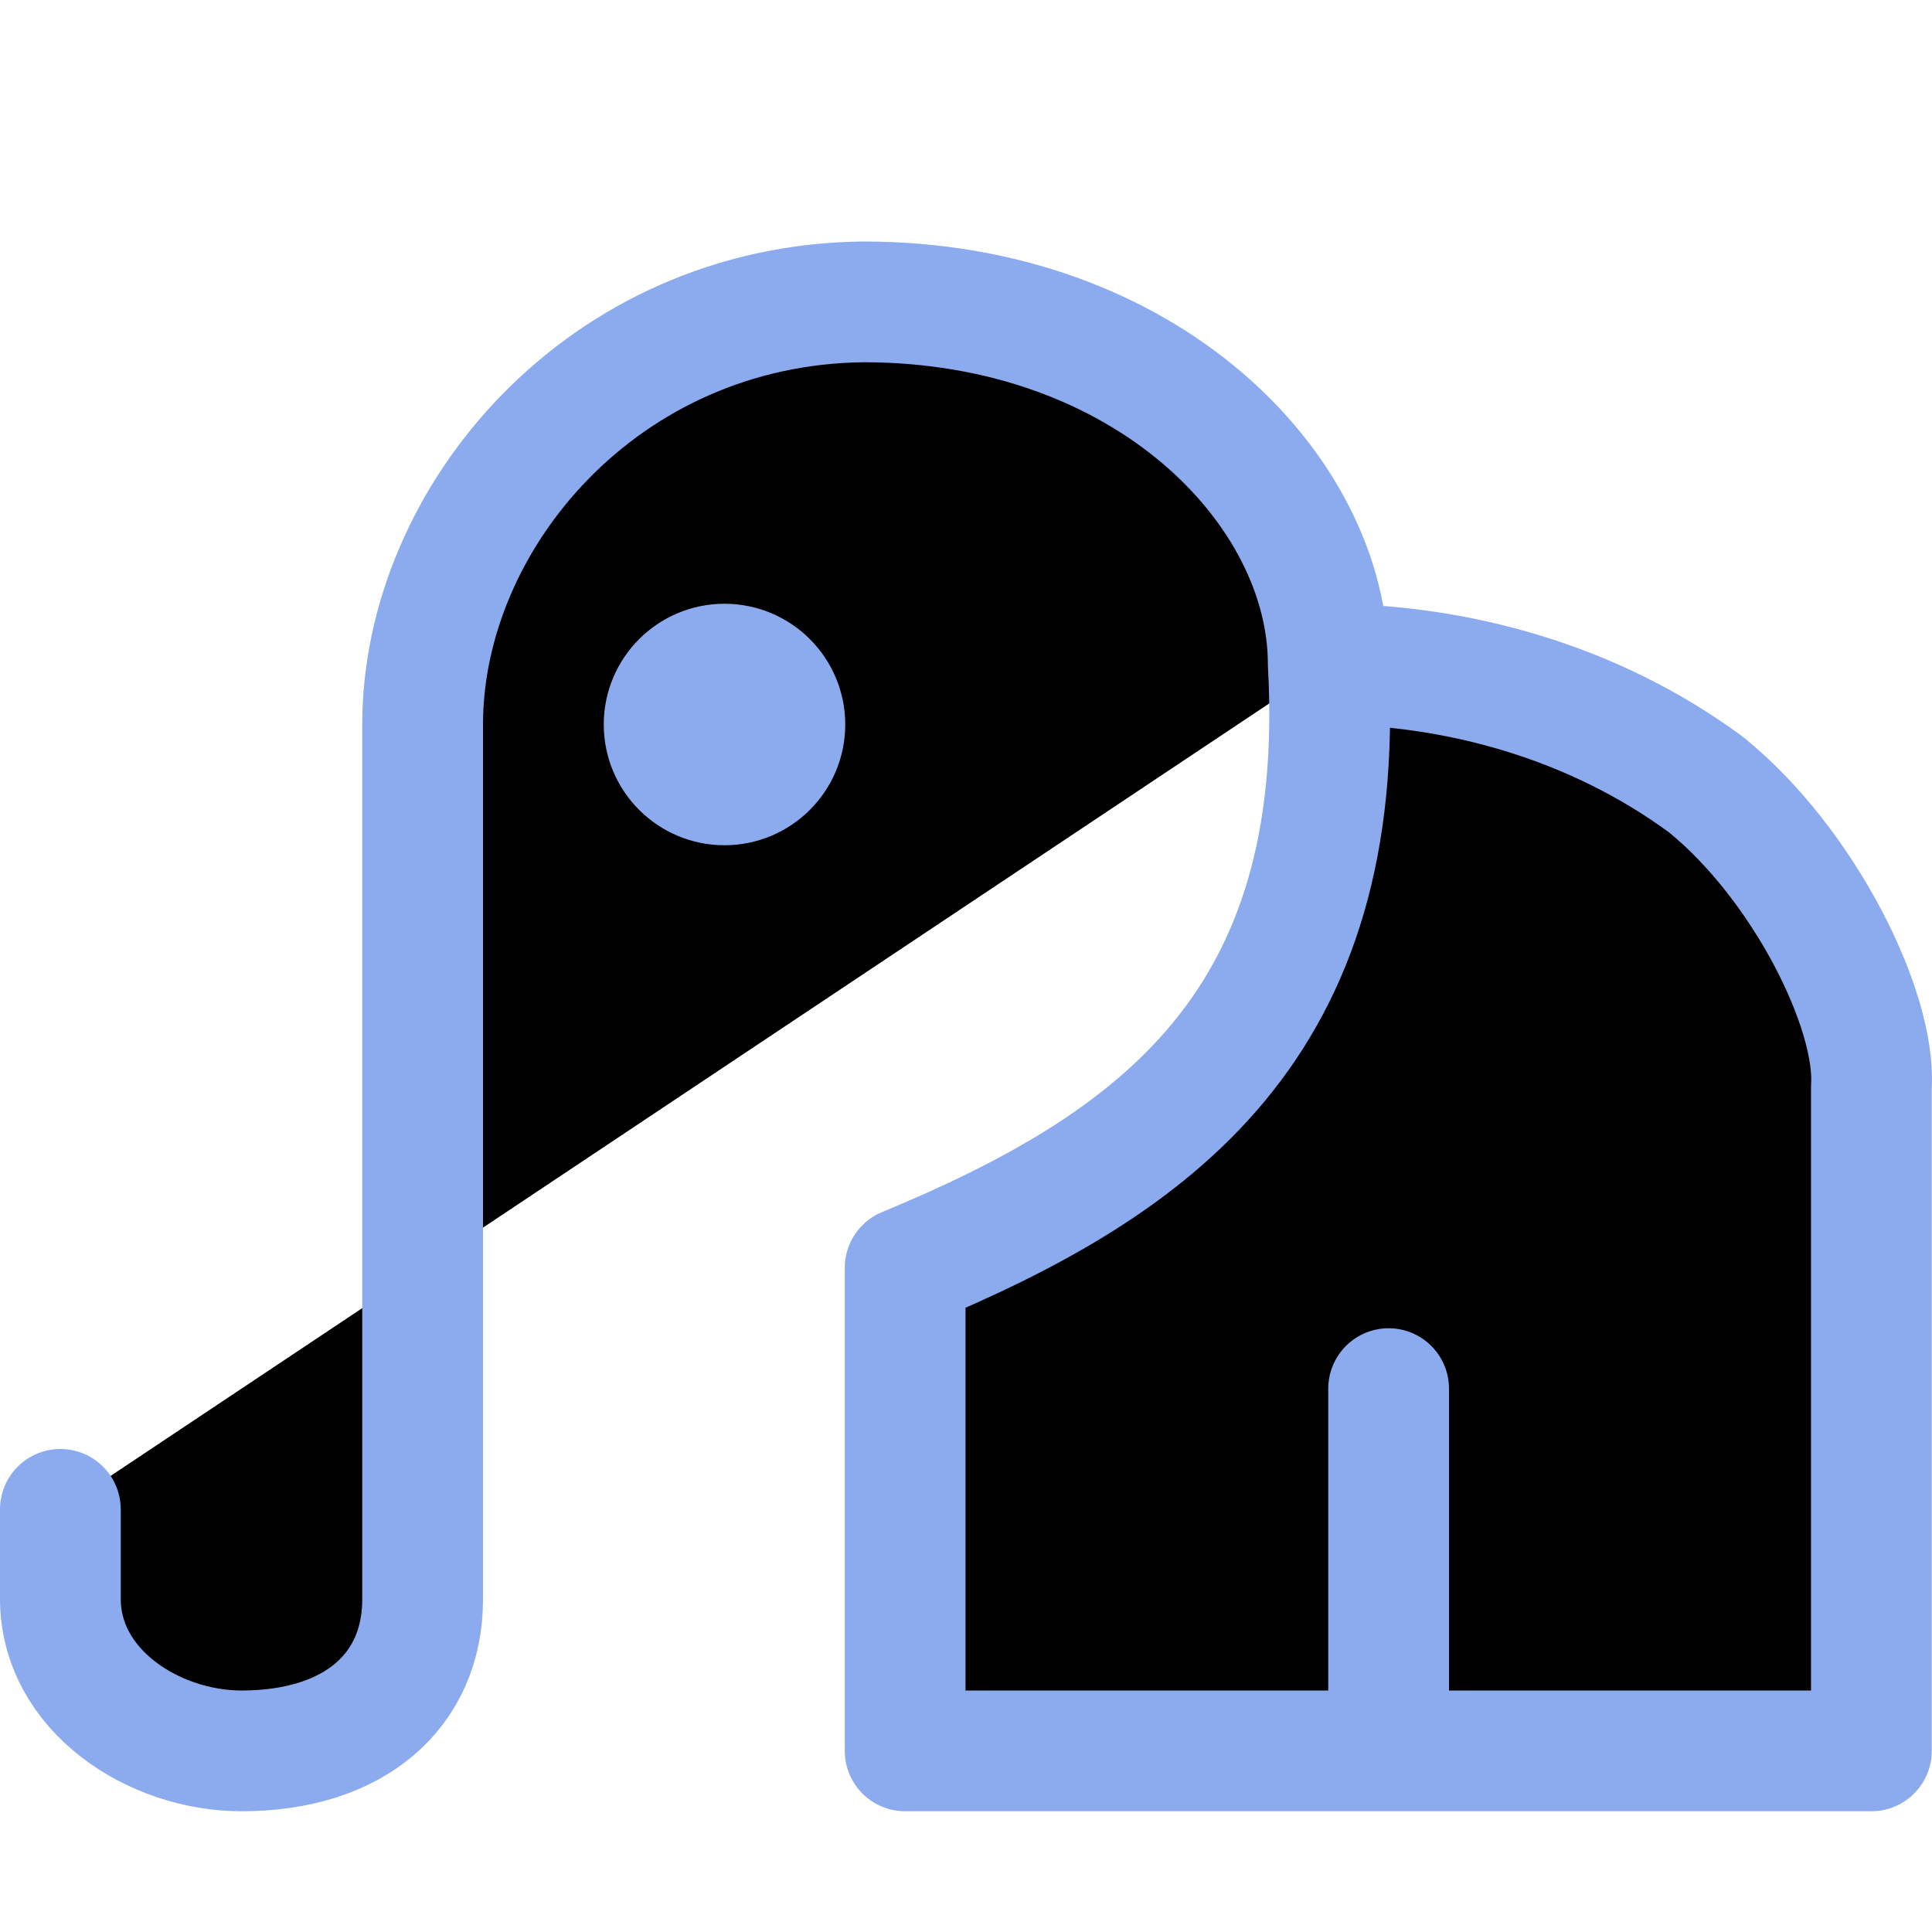 <svg xmlns="http://www.w3.org/2000/svg" width="16" height="16" viewBox="0 0 16 16" fill="currentColor"><path stroke="#8caaee" stroke-linecap="round" stroke-linejoin="round" d="M0.5,12.5 L0.5,13.24 C0.5,14 1.274,14.5 2,14.5 C2.938,14.5 3.5,14 3.5,13.245 L3.5,6.001 C3.5,4.286 4.994,2.523 7.15,2.5 C9.494,2.5 11,4.058 11,5.5 C11.166,8.49 9.578,9.637 7.496,10.5 L7.496,14.5 L15.498,14.5 L15.498,9 C15.539,8.365 14.939,7.156 14.131,6.5 C13.194,5.808 12.058,5.503 11,5.5 M11.5,14.5 L11.5,11.5 M6,6.5 C6.276,6.5 6.5,6.276 6.5,6 C6.5,5.724 6.276,5.5 6,5.5 C5.724,5.5 5.5,5.724 5.5,6 C5.5,6.276 5.724,6.5 6,6.5 Z"/></svg>
